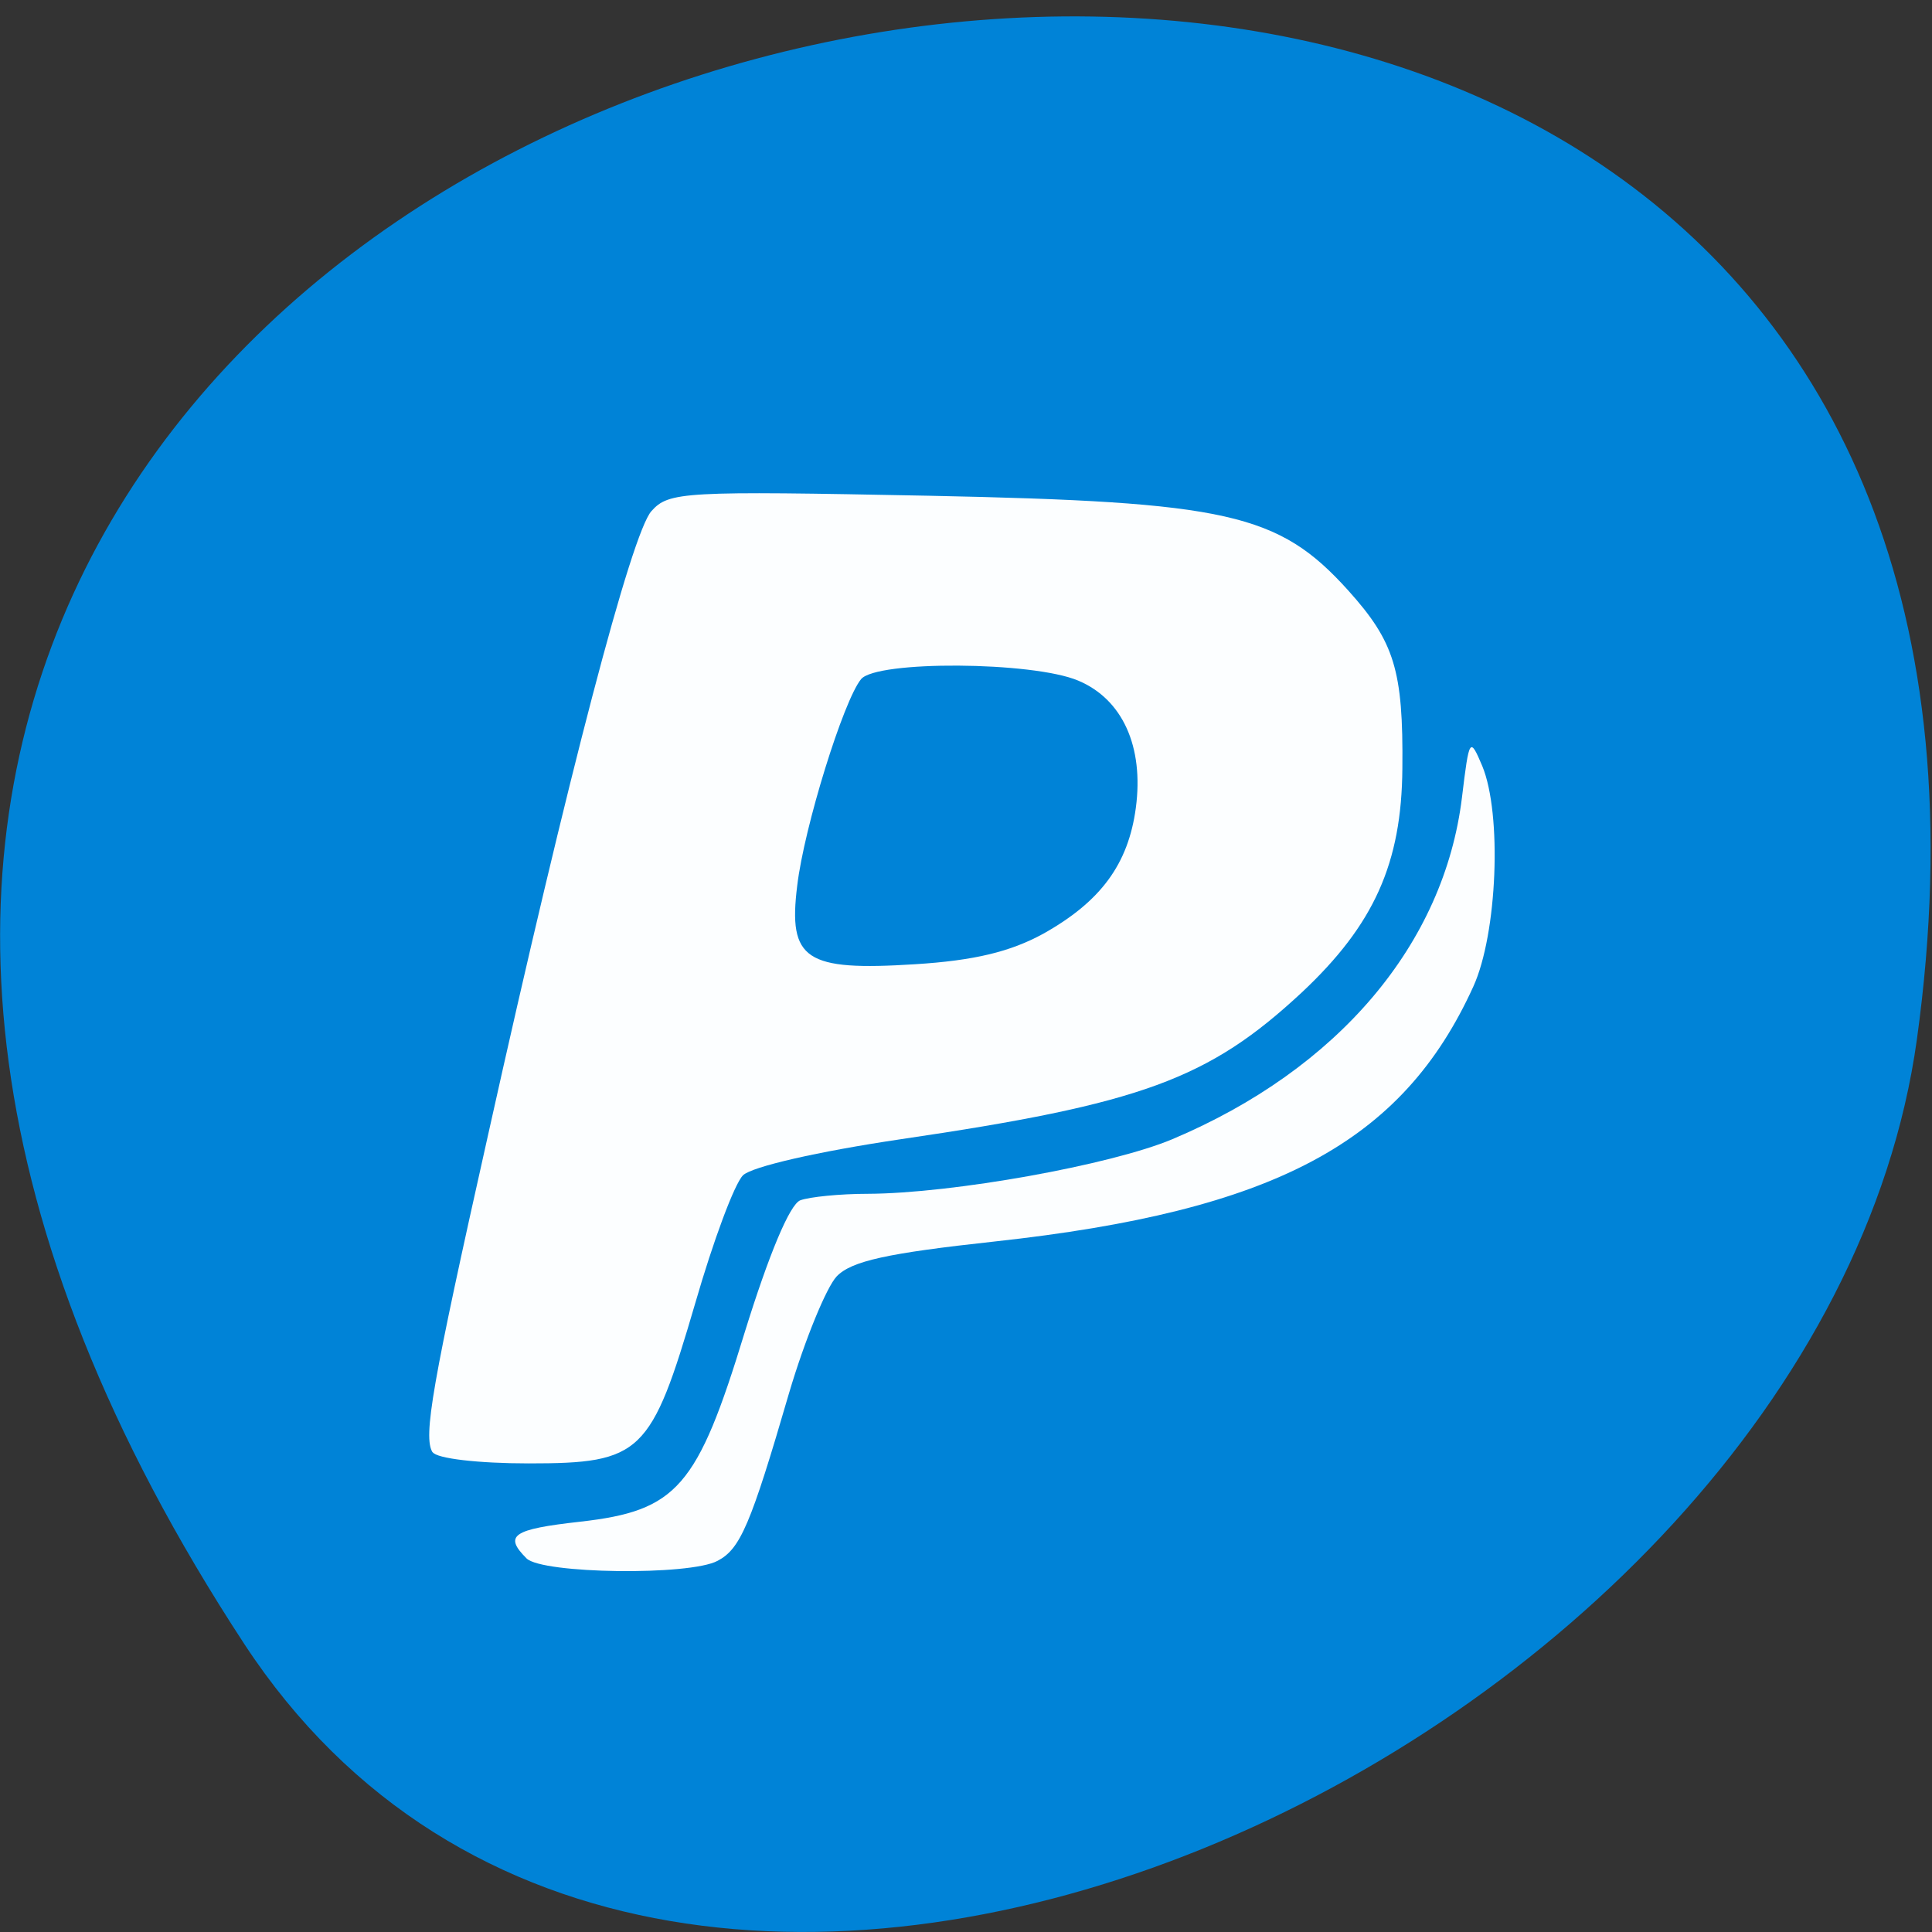 
<svg xmlns="http://www.w3.org/2000/svg" xmlns:xlink="http://www.w3.org/1999/xlink" width="22px" height="22px" viewBox="0 0 22 22" version="1.1">
<rect x="0" y="0" width="22" height="22" fill="#333333" stroke="none"/>
<g id="surface1">
<path style=" stroke:none;fill-rule:nonzero;fill:rgb(0%,51.373%,84.314%);fill-opacity:1;" d="M 2.781 18.719 C -9.801 -0.484 24.566 -7.918 21.828 11.836 C 20.711 19.895 7.594 26.062 2.781 18.719 Z M 2.781 18.719 "/>
<path style=" stroke:none;fill-rule:nonzero;fill:rgb(100%,100%,100%);fill-opacity:0.988;" d="M 4.926 16.539 C 4.816 16.363 4.918 15.777 5.559 12.918 C 6.469 8.828 7.191 6.074 7.418 5.82 C 7.617 5.598 7.781 5.59 10.574 5.645 C 13.98 5.715 14.559 5.844 15.352 6.723 C 15.879 7.309 15.98 7.633 15.969 8.75 C 15.961 9.832 15.645 10.531 14.824 11.301 C 13.762 12.289 13 12.57 10.254 12.973 C 9.312 13.113 8.562 13.285 8.461 13.383 C 8.363 13.48 8.121 14.133 7.918 14.836 C 7.414 16.559 7.305 16.664 6.02 16.664 C 5.449 16.664 4.969 16.609 4.926 16.535 Z M 11.879 10.633 C 12.535 10.266 12.848 9.84 12.934 9.199 C 13.027 8.5 12.781 7.961 12.277 7.75 C 11.758 7.531 9.98 7.52 9.805 7.734 C 9.605 7.977 9.156 9.422 9.078 10.086 C 8.973 10.93 9.172 11.059 10.418 10.98 C 11.098 10.938 11.508 10.836 11.879 10.633 Z M 11.879 10.633 "/>
<path style=" stroke:none;fill-rule:nonzero;fill:rgb(100%,100%,100%);fill-opacity:0.988;" d="M 5.996 17.746 C 5.734 17.484 5.836 17.414 6.605 17.328 C 7.711 17.203 7.941 16.938 8.48 15.172 C 8.754 14.289 8.992 13.715 9.113 13.668 C 9.219 13.629 9.566 13.594 9.883 13.594 C 10.848 13.59 12.648 13.266 13.348 12.973 C 15.238 12.176 16.445 10.75 16.648 9.078 C 16.73 8.398 16.738 8.391 16.879 8.723 C 17.105 9.27 17.051 10.633 16.777 11.234 C 15.969 13.012 14.512 13.789 11.328 14.137 C 10.105 14.27 9.695 14.359 9.527 14.535 C 9.41 14.66 9.164 15.258 8.984 15.867 C 8.547 17.367 8.43 17.637 8.172 17.773 C 7.855 17.945 6.176 17.922 5.996 17.746 Z M 5.996 17.746 "/>
</g>
</svg>
